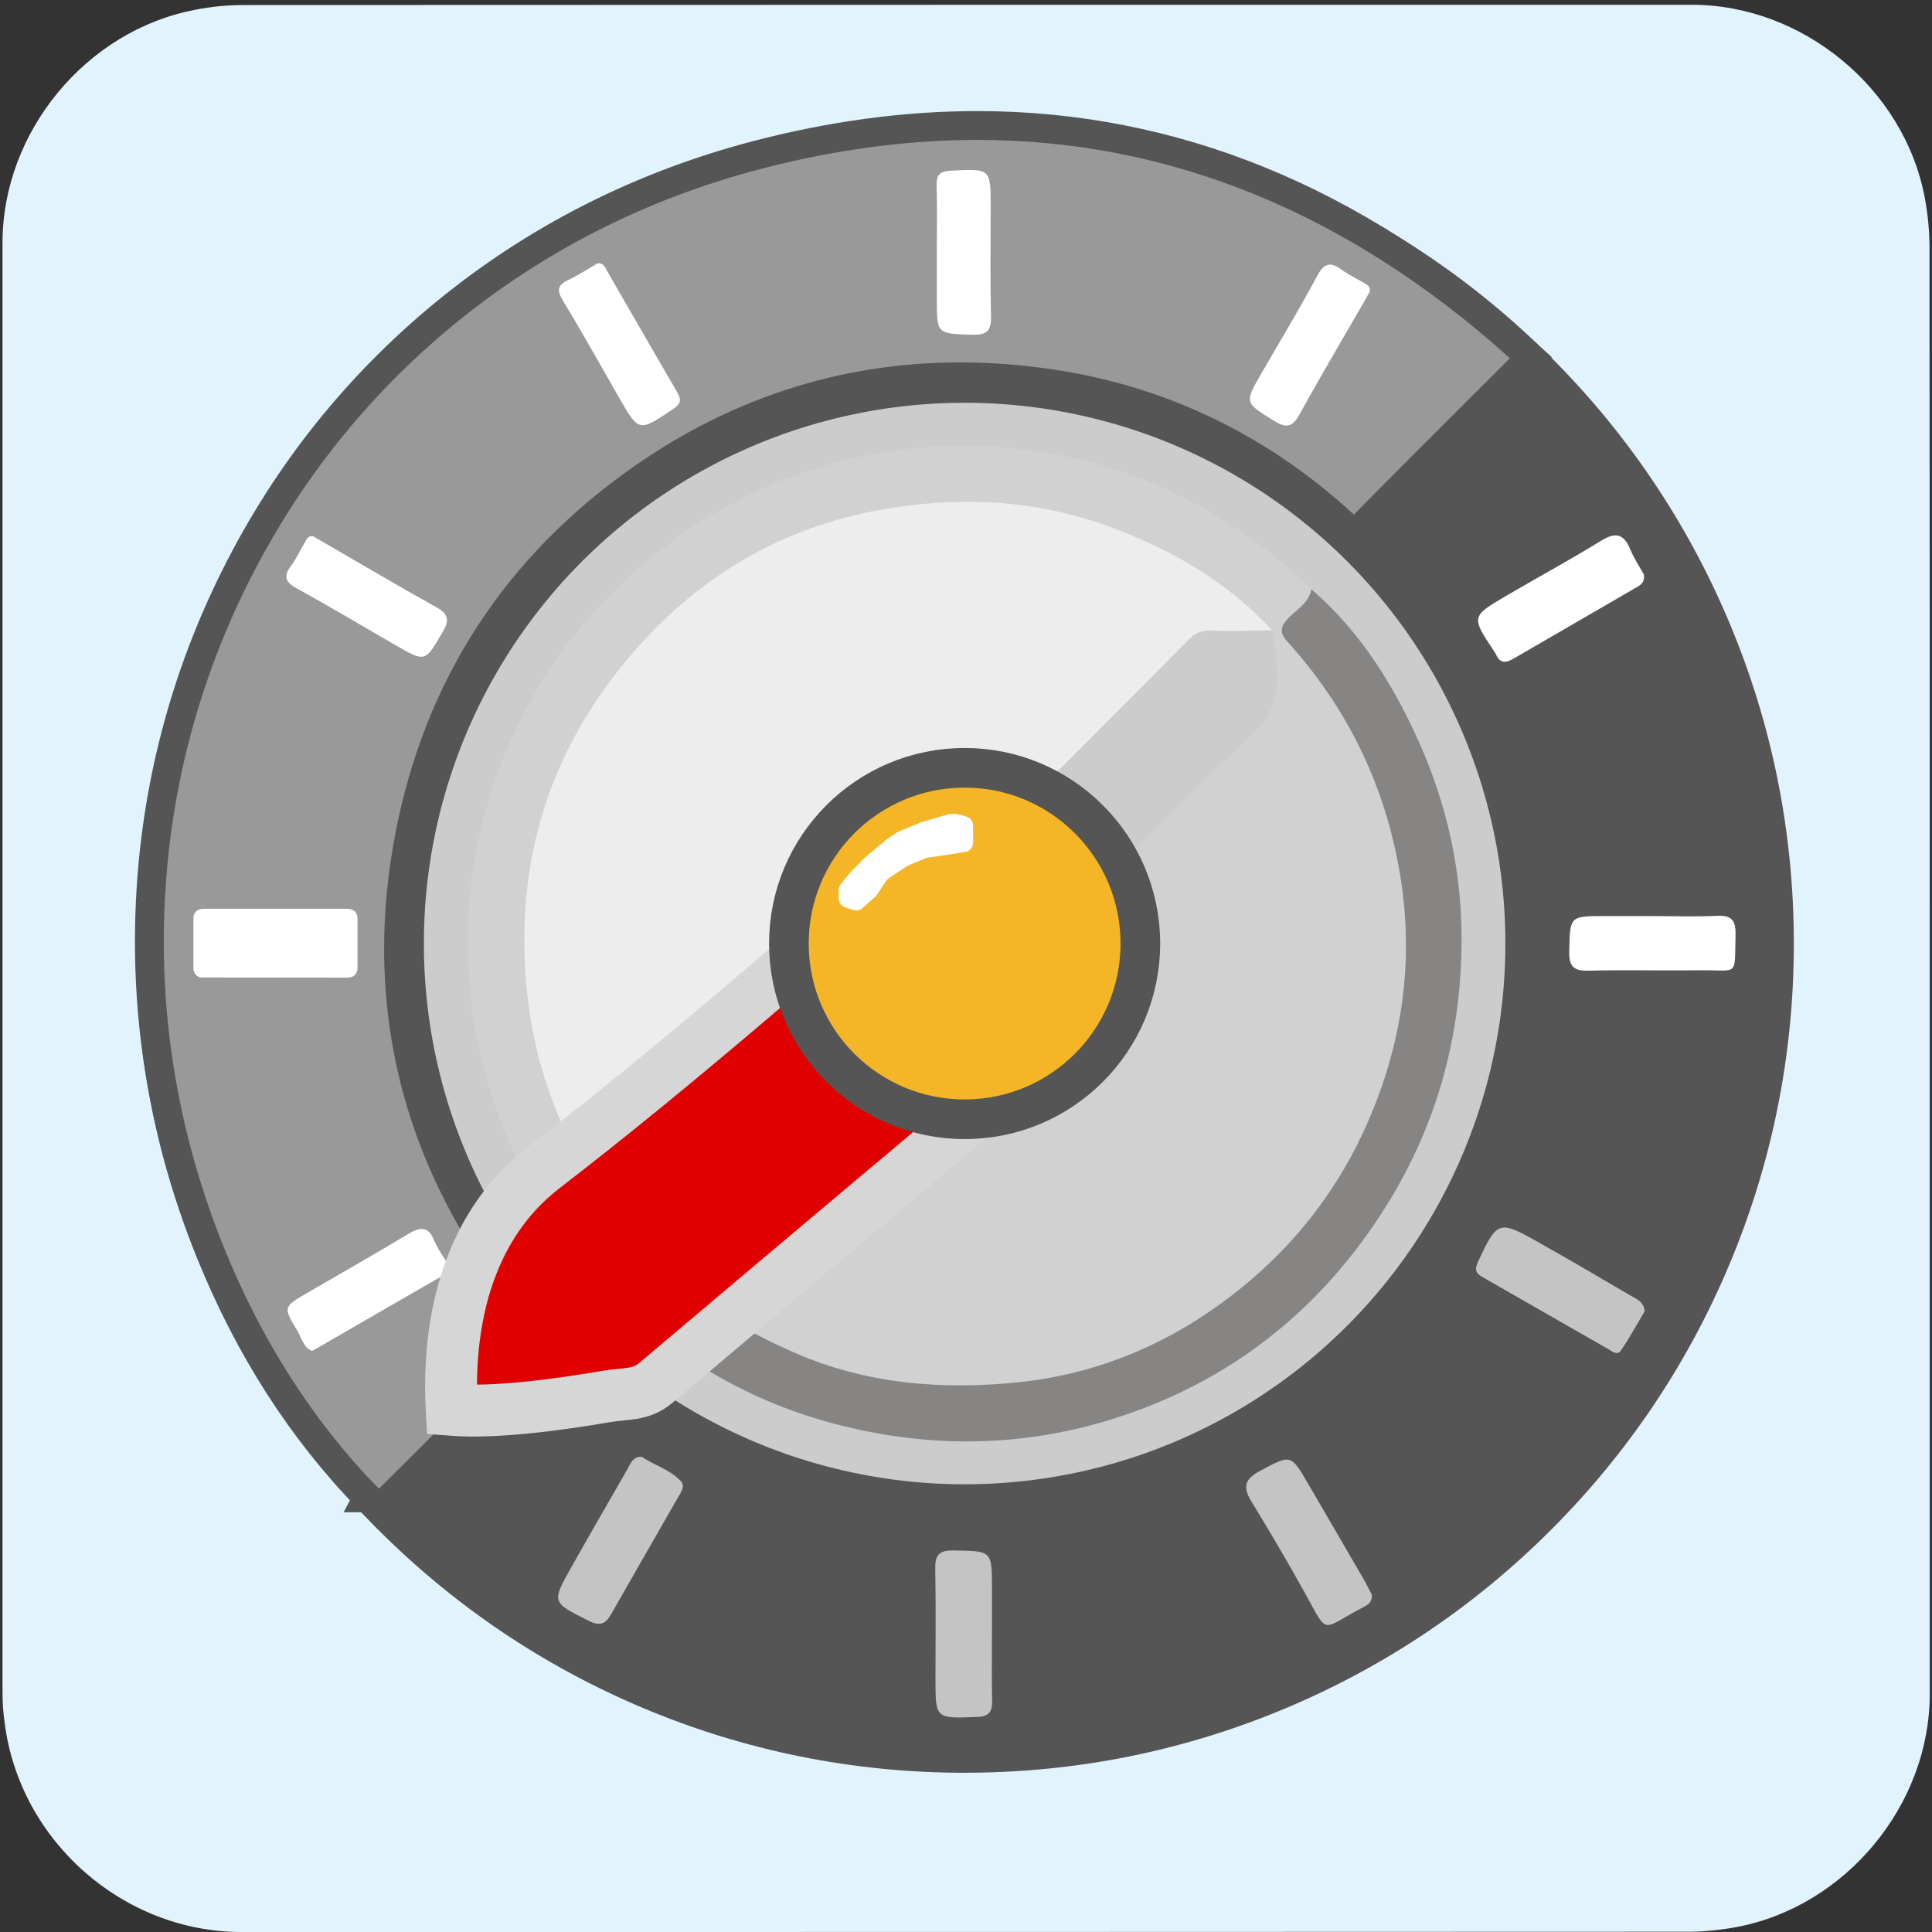 <svg xmlns="http://www.w3.org/2000/svg" viewBox="0 0 769 769" overflow="hidden" preserveAspectRatio="xMidYMid meet" id="eaf-b527-0"><rect x="0" y="0" width="769" height="769" fill="#333333" stroke="none"/><defs><clipPath id="eaf-b527-1"><rect x="0" y="0" width="769" height="769"></rect></clipPath><style>#eaf-b527-0 * {animation: 10500ms linear infinite normal both running;offset-rotate:0deg}@keyframes eaf-b527-2{0%,100%{transform:none;offset-path:path("m394.089 538.906l0 0l-602.497 -23.35")}}@keyframes eaf-b527-3{0%{offset-distance:0%}79.36%{offset-distance:0%;animation-timing-function:ease-in-out}87.3%,100%{offset-distance:100%}}@keyframes eaf-b527-4{0%{transform:rotate(90deg)}79.36%{transform:rotate(90deg);animation-timing-function:ease-in-out}87.3%,100%{transform:rotate(121deg)}}@keyframes eaf-b527-5{0%,100%{transform:matrix(1.291,0,0,2.014,-811.503,-580.988)}}@keyframes eaf-b527-6{0%,100%{transform:none;offset-path:path("m394.089 538.906l0 0l-602.497 51.757")}}@keyframes eaf-b527-7{0%{offset-distance:0%}82.22%{offset-distance:0%;animation-timing-function:ease-in-out}89.52%,100%{offset-distance:100%}}@keyframes eaf-b527-8{0%{transform:rotate(90deg)}82.22%{transform:rotate(90deg);animation-timing-function:ease-in-out}89.52%,100%{transform:rotate(73deg)}}@keyframes eaf-b527-9{0%,100%{transform:none;offset-path:path("m394.089 538.906l0 0l-602.497 -60.878")}}@keyframes eaf-b527-10{0%{offset-distance:0%}85.39%{offset-distance:0%;animation-timing-function:ease-in-out}92.7%,100%{offset-distance:100%}}@keyframes eaf-b527-11{0%{transform:rotate(90deg)}85.39%{transform:rotate(90deg);animation-timing-function:ease-in-out}92.7%,100%{transform:rotate(92deg)}}@keyframes eaf-b527-12{0%,100%{transform:none;offset-path:path("m394.089 538.906l0 0l-586.406 -56.623l-6.186 -3.093")}}@keyframes eaf-b527-13{0%{offset-distance:0%}86.04%{offset-distance:0%;animation-timing-function:ease-in-out}95.23%{offset-distance:98.84%}95.24%,100%{offset-distance:100%}}@keyframes eaf-b527-14{0%{transform:rotate(90deg)}86.04%{transform:rotate(90deg);animation-timing-function:ease-in-out}95.24%,100%{transform:rotate(92deg)}}@keyframes eaf-b527-15{0%{opacity:0.34}88.57%{opacity:0.34;animation-timing-function:ease-in-out}95.23%,100%{opacity:0}}@keyframes eaf-b527-16{0%,100%{transform:none;offset-path:path("m394.089 538.906l0 0l575.763 -121.252")}}@keyframes eaf-b527-17{0%,100%{transform:none;offset-path:path("m394.089 538.906l0 0l578.514 -21.8")}}@keyframes eaf-b527-18{0%{transform:rotate(90deg)}82.22%{transform:rotate(90deg);animation-timing-function:ease-in-out}89.52%,100%{transform:rotate(89deg)}}@keyframes eaf-b527-19{0%,100%{transform:none;offset-path:path("m394.089 538.906l0 0l624.356 -52.645")}}@keyframes eaf-b527-20{0%{transform:rotate(90deg)}85.39%{transform:rotate(90deg);animation-timing-function:ease-in-out}92.7%,100%{transform:rotate(148deg)}}@keyframes eaf-b527-21{0%,100%{transform:matrix(-1.291,0,0,2.014,811.503,-580.988)}}@keyframes eaf-b527-22{0%,100%{transform:none;offset-path:path("m394.089 538.906l0 0l575.763 -194.411")}}@keyframes eaf-b527-23{0%{offset-distance:0%}86.03%{offset-distance:0%;animation-timing-function:ease-in-out}95.23%,100%{offset-distance:100%}}@keyframes eaf-b527-24{0%{transform:rotate(90deg)}86.03%{transform:rotate(90deg);animation-timing-function:ease-in-out}95.23%{transform:rotate(121deg)}95.24%,100%{transform:rotate(170deg)}}@keyframes eaf-b527-25{0%,100%{transform:matrix(1.232,0,0,1.941,-774.26,-559.967)}}@keyframes eaf-b527-26{0%{fill:#fff}55.88%{fill:#fff;animation-timing-function:ease-in-out}56.19%{fill:#ff002a;animation-timing-function:ease-in-out}93.02%{fill:#ff002b;animation-timing-function:ease-in-out}93.65%,100%{fill:#fff}}@keyframes eaf-b527-27{0%,100%{filter:none}}@keyframes eaf-b527-28{0%{filter:drop-shadow(0 0 0 #000)}55.88%{filter:drop-shadow(0 0 0 #000)}56.19%{filter:drop-shadow(10px 10px 10px #ff324a)}93.02%{filter:drop-shadow(10px 10px 10px #ff324a)}93.66%,100%{filter:drop-shadow(0 0 0 #000)}}@keyframes eaf-b527-29{0%{fill:#fff}66.35%{fill:#fff;animation-timing-function:ease-in-out}66.67%{fill:#ff002a;animation-timing-function:ease-in-out}91.75%{fill:#ff002b;animation-timing-function:ease-in-out}92.38%,100%{fill:#fff}}@keyframes eaf-b527-30{0%{filter:drop-shadow(0 0 0 #000)}66.35%{filter:drop-shadow(0 0 0 #000)}66.67%{filter:drop-shadow(10px 10px 10px #ff324a)}91.74%{filter:drop-shadow(10px 10px 10px #ff324a)}92.38%,100%{filter:drop-shadow(0 0 0 #000)}}@keyframes eaf-b527-31{0%{fill:#fff}32.7%{fill:#fff;animation-timing-function:ease-in-out}33.02%{fill:#2aff00}93.65%{fill:#2aff00;animation-timing-function:ease-in-out}94.29%,100%{fill:#fff}}@keyframes eaf-b527-32{0%{filter:drop-shadow(0 0 0 #000)}32.7%{filter:drop-shadow(0 0 0 #000)}33.02%{filter:drop-shadow(10px 10px 10px #0cff00)}93.65%{filter:drop-shadow(10px 10px 10px #0cff00)}94.29%,100%{filter:drop-shadow(0 0 0 #000)}}@keyframes eaf-b527-33{0%{fill:#fff}28.57%{fill:#fff;animation-timing-function:ease-in-out}28.89%{fill:#2aff00}94.29%{fill:#2aff00;animation-timing-function:ease-in-out}94.92%,100%{fill:#fff}}@keyframes eaf-b527-34{0%{filter:drop-shadow(0 0 0 #000)}28.57%{filter:drop-shadow(0 0 0 #000)}28.89%{filter:drop-shadow(10px 10px 10px #0cff00)}94.29%{filter:drop-shadow(10px 10px 10px #0cff00)}94.92%,100%{filter:drop-shadow(0 0 0 #000)}}@keyframes eaf-b527-35{0%{fill:#fff}25.4%{fill:#fff;animation-timing-function:ease-in-out}25.71%{fill:#2aff00}95.24%{fill:#2aff00;animation-timing-function:ease-in-out}95.88%,100%{fill:#fff}}@keyframes eaf-b527-36{0%{filter:drop-shadow(0 0 0 #000)}25.4%{filter:drop-shadow(0 0 0 #000)}25.71%{filter:drop-shadow(10px 10px 10px #0cff00)}95.24%{filter:drop-shadow(10px 10px 10px #0cff00)}95.88%,100%{filter:drop-shadow(0 0 0 #000)}}@keyframes eaf-b527-37{0%{fill:#fff}21.9%{fill:#fff;animation-timing-function:ease-in-out}22.22%{fill:#2aff00}96.19%{fill:#2aff00;animation-timing-function:ease-in-out}96.83%,100%{fill:#fff}}@keyframes eaf-b527-38{0%{filter:drop-shadow(0 0 0 #000)}21.9%{filter:drop-shadow(0 0 0 #000)}22.22%{filter:drop-shadow(10px 10px 10px #0cff00)}96.19%{filter:drop-shadow(10px 10px 10px #0cff00)}96.83%,100%{filter:drop-shadow(0 0 0 #000)}}@keyframes eaf-b527-39{0%{fill:#fff}19.37%{fill:#fff;animation-timing-function:ease-in-out}19.69%{fill:#2aff00}96.82%{fill:#2aff00;animation-timing-function:ease-in-out}97.46%,100%{fill:#fff}}@keyframes eaf-b527-40{0%{filter:drop-shadow(0 0 0 #000)}19.37%{filter:drop-shadow(0 0 0 #000)}19.69%{filter:drop-shadow(10px 10px 10px #0cff00)}96.83%{filter:drop-shadow(10px 10px 10px #0cff00)}97.47%,100%{filter:drop-shadow(0 0 0 #000)}}@keyframes eaf-b527-41{0%{fill:#fff}14.29%{fill:#fff;animation-timing-function:ease-in-out}14.6%{fill:#2aff00}98.41%{fill:#2aff00;animation-timing-function:ease-in-out}99.05%,100%{fill:#fff}}@keyframes eaf-b527-42{0%{filter:drop-shadow(0 0 0 #000)}14.29%{filter:drop-shadow(0 0 0 #000)}14.6%{filter:drop-shadow(10px 10px 10px #0cff00)}98.41%{filter:drop-shadow(10px 10px 10px #0cff00)}99.05%,100%{filter:drop-shadow(0 0 0 #000)}}@keyframes eaf-b527-43{0%,100%{transform:translate(391.219px,377.721px)}}@keyframes eaf-b527-44{0%{transform:rotate(-175deg);animation-timing-function:ease-in-out}2.54%{transform:rotate(-169.808deg);animation-timing-function:ease-in-out}4.76%{transform:rotate(-172.278deg);animation-timing-function:ease-in-out}7.62%{transform:rotate(-166.197deg);animation-timing-function:ease-in-out}10.79%{transform:rotate(-168.448deg);animation-timing-function:ease-in-out}39.05%{transform:rotate(0);animation-timing-function:ease-in-out}40.31%{transform:rotate(-3deg);animation-timing-function:ease-in-out}41.59%{transform:rotate(1deg);animation-timing-function:ease-in-out}43.81%{transform:rotate(-3deg);animation-timing-function:ease-in-out}83.17%{transform:rotate(68deg);animation-timing-function:ease-in-out}84.44%{transform:rotate(66deg);animation-timing-function:ease-in-out}86.34%{transform:rotate(71deg);animation-timing-function:ease-in-out}87.62%{transform:rotate(67deg);animation-timing-function:ease-in-out}89.52%{transform:rotate(71deg);animation-timing-function:ease-in-out}100%{transform:rotate(-175deg)}}@keyframes eaf-b527-45{0%,100%{transform:matrix(1.148,0,0,1.148,-330.783,-332.505)}}</style></defs><g clip-path="url('#eaf-b527-1')" style="isolation: isolate;"><g><path fill="#e1f3fd" d="m768.1 385.5c0 96.2 0 192.5 0 288.8c0 44.1 -33.3 84.4 -76.7 92.7c-6.4 1.2 -13.1 1.9 -19.6 1.9c-191.9 0.1 -383.8 0.1 -575.7 0.1c-47 0 -88.1 -36.1 -94.2 -82.9c-0.6 -4.1 -0.9 -8.3 -0.9 -12.5c0 -192.4 0 -384.7 0 -577c0 -44.1 33.3 -84.5 76.7 -92.7c6.4 -1.3 13 -1.9 19.6 -1.9c192 -0.1 384.1 -0.1 576.1 -0.1c44.1 0 84.5 33.3 92.7 76.7c1.2 6.4 1.9 13.1 1.9 19.6c0.1 95.8 0.1 191.6 0.1 287.3z"></path><path fill="#eee" stroke="#555" stroke-width="32" stroke-miterlimit="10" paint-order="stroke" d="m572 326.7l-2.1 0.5l-2.1 0.3c-22.9 2.6 -43.4 -14.1 -45.1 -37.1l-0.1 -2.2l0 -2.2c0.7 -23 20.6 -40.7 43.6 -38.9l2.1 0.2l2.2 0.3l0 0l0 0l0.1 0l0.1 -2.3l0.2 -2.3c2.5 -19.1 16.2 -34.4 34.9 -39l2.3 -0.5l2.3 -0.4c18.9 -2.6 37.6 6.8 46.7 23.6l1.1 2.1l1 2.1l0 -0.1l0 0c0 0 1.3 -1.4 1.3 -1.4l1.4 -1.4c12.1 -11.1 30.2 -11.4 42.5 -0.6l1.4 1.3l1.3 1.4c10.7 12.1 10.5 30.8 -0.7 42.5l-1.4 1.4l-1.4 1.3l0 0l0 0c0 0 2.2 0.6 2.2 0.6l2.1 0.8c22.2 9.1 32.4 34.5 22.9 56.5l-1 2.1l-1.1 2c-11.9 20.8 -38.5 27.7 -59 15.3l-1.9 -1.2l-1.8 -1.3l0 0l0 0.1l-1.3 2.1c-27.3 38.7 -86.4 23.9 -92.2 -23.1l-0.2 -2.5" transform="matrix(0 1.291 -2.014 0 975.077 -272.597)" opacity="0.34" style="animation-name: eaf-b527-2, eaf-b527-3, eaf-b527-4, eaf-b527-5; animation-composition: replace, add, add, add;"></path><path fill="#eee" stroke="#555" stroke-width="32" stroke-miterlimit="10" paint-order="stroke" d="m572 326.7l-2.1 0.5l-2.1 0.3c-22.9 2.6 -43.4 -14.1 -45.1 -37.1l-0.1 -2.2l0 -2.2c0.7 -23 20.6 -40.7 43.6 -38.9l2.1 0.2l2.2 0.3l0 0l0 0l0.1 0l0.1 -2.3l0.2 -2.3c2.5 -19.1 16.2 -34.4 34.9 -39l2.3 -0.5l2.3 -0.4c18.9 -2.6 37.6 6.8 46.7 23.6l1.1 2.1l1 2.1l0 -0.1l0 0c0 0 1.3 -1.4 1.3 -1.4l1.4 -1.4c12.1 -11.1 30.2 -11.4 42.5 -0.6l1.4 1.3l1.3 1.4c10.7 12.1 10.5 30.8 -0.7 42.5l-1.4 1.4l-1.4 1.3l0 0l0 0c0 0 2.2 0.6 2.2 0.6l2.1 0.8c22.2 9.1 32.4 34.5 22.9 56.5l-1 2.1l-1.1 2c-11.9 20.8 -38.5 27.7 -59 15.3l-1.9 -1.2l-1.8 -1.3l0 0l0 0.1l-1.3 2.1c-27.3 38.7 -86.4 23.9 -92.2 -23.1l-0.2 -2.5" transform="matrix(0 1.291 -2.014 0 975.077 -272.597)" opacity="0.34" style="animation-name: eaf-b527-6, eaf-b527-7, eaf-b527-8, eaf-b527-5; animation-composition: replace, add, add, add;"></path><path fill="#eee" stroke="#555" stroke-width="32" stroke-miterlimit="10" paint-order="stroke" d="m572 326.7l-2.1 0.5l-2.1 0.3c-22.9 2.6 -43.4 -14.1 -45.1 -37.1l-0.1 -2.2l0 -2.2c0.7 -23 20.6 -40.7 43.6 -38.9l2.1 0.2l2.2 0.3l0 0l0 0l0.1 0l0.1 -2.3l0.2 -2.3c2.5 -19.1 16.2 -34.4 34.9 -39l2.3 -0.5l2.3 -0.4c18.9 -2.6 37.6 6.8 46.7 23.6l1.1 2.1l1 2.1l0 -0.1l0 0c0 0 1.3 -1.4 1.3 -1.4l1.4 -1.4c12.1 -11.1 30.2 -11.4 42.5 -0.6l1.4 1.3l1.3 1.4c10.7 12.1 10.5 30.8 -0.7 42.5l-1.4 1.4l-1.4 1.3l0 0l0 0c0 0 2.2 0.6 2.2 0.6l2.1 0.8c22.2 9.1 32.4 34.5 22.9 56.5l-1 2.1l-1.1 2c-11.9 20.8 -38.5 27.7 -59 15.3l-1.9 -1.2l-1.8 -1.3l0 0l0 0.1l-1.3 2.1c-27.3 38.7 -86.4 23.9 -92.2 -23.1l-0.2 -2.5" transform="matrix(0 1.291 -2.014 0 975.077 -272.597)" opacity="0.34" style="animation-name: eaf-b527-9, eaf-b527-10, eaf-b527-11, eaf-b527-5; animation-composition: replace, add, add, add;"></path><path fill="#eee" stroke="#555" stroke-width="32" stroke-miterlimit="10" paint-order="stroke" d="m572 326.7l-2.1 0.5l-2.1 0.3c-22.9 2.6 -43.4 -14.1 -45.1 -37.1l-0.1 -2.2l0 -2.2c0.7 -23 20.6 -40.7 43.6 -38.9l2.1 0.2l2.2 0.3l0 0l0 0l0.1 0l0.1 -2.3l0.2 -2.3c2.5 -19.1 16.2 -34.4 34.9 -39l2.3 -0.5l2.3 -0.4c18.9 -2.6 37.6 6.8 46.7 23.6l1.1 2.1l1 2.1l0 -0.1l0 0c0 0 1.3 -1.4 1.3 -1.4l1.4 -1.4c12.1 -11.1 30.2 -11.4 42.5 -0.6l1.4 1.3l1.3 1.4c10.7 12.1 10.5 30.8 -0.7 42.5l-1.4 1.4l-1.4 1.3l0 0l0 0c0 0 2.2 0.6 2.2 0.6l2.1 0.8c22.2 9.1 32.4 34.5 22.9 56.5l-1 2.1l-1.1 2c-11.9 20.8 -38.5 27.7 -59 15.3l-1.9 -1.2l-1.8 -1.3l0 0l0 0.1l-1.3 2.1c-27.3 38.7 -86.4 23.9 -92.2 -23.1l-0.2 -2.5" transform="matrix(0 1.291 -2.014 0 975.077 -272.597)" opacity="0.34" style="animation-name: eaf-b527-12, eaf-b527-13, eaf-b527-14, eaf-b527-5, eaf-b527-15; animation-composition: replace, add, add, add, replace;"></path><path fill="#eee" stroke="#555" stroke-width="32" stroke-miterlimit="10" paint-order="stroke" d="m572 326.7l-2.1 0.5l-2.1 0.3c-22.9 2.6 -43.4 -14.1 -45.1 -37.1l-0.1 -2.2l0 -2.2c0.7 -23 20.6 -40.7 43.6 -38.9l2.1 0.2l2.2 0.3l0 0l0 0l0.1 0l0.1 -2.3l0.2 -2.3c2.5 -19.1 16.2 -34.4 34.9 -39l2.3 -0.5l2.3 -0.4c18.9 -2.6 37.6 6.8 46.7 23.6l1.1 2.1l1 2.1l0 -0.1l0 0c0 0 1.3 -1.4 1.3 -1.4l1.4 -1.4c12.1 -11.1 30.2 -11.4 42.5 -0.6l1.4 1.3l1.3 1.4c10.7 12.1 10.5 30.8 -0.7 42.5l-1.4 1.4l-1.4 1.3l0 0l0 0c0 0 2.2 0.6 2.2 0.6l2.1 0.8c22.2 9.1 32.4 34.5 22.9 56.5l-1 2.1l-1.1 2c-11.9 20.8 -38.5 27.7 -59 15.3l-1.9 -1.2l-1.8 -1.3l0 0l0 0.1l-1.3 2.1c-27.3 38.7 -86.4 23.9 -92.2 -23.1l-0.2 -2.5" transform="matrix(0 1.291 -2.014 0 975.077 -272.597)" opacity="0.34" style="animation-name: eaf-b527-16, eaf-b527-3, eaf-b527-4, eaf-b527-5; animation-composition: replace, add, add, add;"></path><path fill="#eee" stroke="#555" stroke-width="32" stroke-miterlimit="10" paint-order="stroke" d="m572 326.7l-2.1 0.5l-2.1 0.3c-22.9 2.6 -43.4 -14.1 -45.1 -37.1l-0.1 -2.2l0 -2.2c0.7 -23 20.6 -40.7 43.6 -38.9l2.1 0.2l2.2 0.3l0 0l0 0l0.1 0l0.1 -2.3l0.2 -2.3c2.5 -19.1 16.2 -34.4 34.9 -39l2.3 -0.5l2.3 -0.4c18.9 -2.6 37.6 6.8 46.7 23.6l1.1 2.1l1 2.1l0 -0.1l0 0c0 0 1.3 -1.4 1.3 -1.4l1.4 -1.4c12.1 -11.1 30.2 -11.4 42.5 -0.6l1.4 1.3l1.3 1.4c10.7 12.1 10.5 30.8 -0.7 42.5l-1.4 1.4l-1.4 1.3l0 0l0 0c0 0 2.2 0.6 2.2 0.6l2.1 0.8c22.2 9.1 32.4 34.5 22.9 56.5l-1 2.1l-1.1 2c-11.9 20.8 -38.5 27.7 -59 15.3l-1.9 -1.2l-1.8 -1.3l0 0l0 0.1l-1.3 2.1c-27.3 38.7 -86.4 23.9 -92.2 -23.1l-0.2 -2.5" transform="matrix(0 1.291 -2.014 0 975.077 -272.597)" opacity="0.34" style="animation-name: eaf-b527-17, eaf-b527-7, eaf-b527-18, eaf-b527-5; animation-composition: replace, add, add, add;"></path><path fill="#eee" stroke="#555" stroke-width="32" stroke-miterlimit="10" paint-order="stroke" d="m572 326.7l-2.1 0.5l-2.1 0.3c-22.9 2.6 -43.4 -14.1 -45.1 -37.1l-0.1 -2.2l0 -2.2c0.7 -23 20.6 -40.7 43.6 -38.9l2.1 0.2l2.2 0.3l0 0l0 0l0.1 0l0.1 -2.3l0.2 -2.3c2.5 -19.1 16.2 -34.4 34.9 -39l2.3 -0.5l2.3 -0.4c18.9 -2.6 37.6 6.8 46.7 23.6l1.1 2.1l1 2.1l0 -0.1l0 0c0 0 1.3 -1.4 1.3 -1.4l1.4 -1.4c12.1 -11.1 30.2 -11.4 42.5 -0.6l1.4 1.3l1.3 1.4c10.7 12.1 10.5 30.8 -0.7 42.5l-1.4 1.4l-1.4 1.3l0 0l0 0c0 0 2.2 0.6 2.2 0.6l2.1 0.8c22.2 9.1 32.4 34.5 22.9 56.5l-1 2.1l-1.1 2c-11.9 20.8 -38.5 27.7 -59 15.3l-1.9 -1.2l-1.8 -1.3l0 0l0 0.1l-1.3 2.1c-27.3 38.7 -86.4 23.9 -92.2 -23.1l-0.2 -2.5" transform="matrix(0 -1.291 -2.014 0 975.077 1350.409)" opacity="0.34" style="animation-name: eaf-b527-19, eaf-b527-10, eaf-b527-20, eaf-b527-21; animation-composition: replace, add, add, add;"></path><path fill="#eee" stroke="#555" stroke-width="32" stroke-miterlimit="10" paint-order="stroke" d="m572 326.7l-2.1 0.5l-2.1 0.3c-22.9 2.6 -43.4 -14.1 -45.1 -37.1l-0.1 -2.2l0 -2.2c0.7 -23 20.6 -40.7 43.6 -38.9l2.1 0.2l2.2 0.3l0 0l0 0l0.1 0l0.1 -2.3l0.2 -2.3c2.5 -19.1 16.2 -34.4 34.9 -39l2.3 -0.5l2.3 -0.4c18.9 -2.6 37.6 6.8 46.7 23.6l1.1 2.1l1 2.1l0 -0.1l0 0c0 0 1.3 -1.4 1.3 -1.4l1.4 -1.4c12.1 -11.1 30.2 -11.4 42.5 -0.6l1.4 1.3l1.3 1.4c10.7 12.1 10.5 30.8 -0.7 42.5l-1.4 1.4l-1.4 1.3l0 0l0 0c0 0 2.2 0.6 2.2 0.6l2.1 0.8c22.2 9.1 32.4 34.5 22.9 56.5l-1 2.1l-1.1 2c-11.9 20.8 -38.5 27.7 -59 15.3l-1.9 -1.2l-1.8 -1.3l0 0l0 0.1l-1.3 2.1c-27.3 38.7 -86.4 23.9 -92.2 -23.1l-0.2 -2.5" transform="matrix(0 1.232 -1.941 0 954.057 -235.354)" opacity="0.34" style="animation-name: eaf-b527-22, eaf-b527-23, eaf-b527-24, eaf-b527-25, eaf-b527-15; animation-composition: replace, add, add, add, replace;"></path><g style="filter: drop-shadow(rgba(0, 0, 0, 0.718) 10px 6px 21px);"><path fill="#555" d="m287.69 576.13c-38.77 0 -76.43 -7.62 -111.93 -22.63c-34.25 -14.48 -64.98 -35.2 -91.35 -61.57c-26.37 -26.37 -47.08 -57.1 -61.57 -91.35c-15.02 -35.51 -22.64 -73.17 -22.64 -111.94c0 -38.77 7.61 -76.43 22.63 -111.93c14.48 -34.25 35.2 -64.98 61.57 -91.35c26.37 -26.37 57.1 -47.08 91.35 -61.57c35.51 -15.02 73.17 -22.63 111.94 -22.63c38.77 0 76.43 7.61 111.93 22.63c34.25 14.48 64.98 35.2 91.35 61.57c26.37 26.37 47.08 57.1 61.57 91.35c15.02 35.51 22.63 73.17 22.63 111.93c0 38.76 -7.62 76.43 -22.63 111.93c-14.49 34.25 -35.2 64.98 -61.57 91.35c-26.37 26.37 -57.1 47.08 -91.35 61.57c-35.51 15.02 -73.17 22.63 -111.93 22.63l0 0.01z" transform="matrix(1.148 0 0 1.148 53.713 44.226)"></path></g><g style="filter: drop-shadow(rgba(0, 0, 0, 0.718) 10px 6px 21px);"><ellipse fill="#ccc" rx="187.49" ry="187.49" transform="matrix(1.148 0 0 1.148 383.954 375.557)"></ellipse></g><g style="filter: drop-shadow(rgba(0, 0, 0, 0.718) 10px 6px 8px);"><g transform="matrix(1.148 0 0 1.148 53.713 44.226)"><g style="filter: drop-shadow(rgb(0, 0, 0) 0px 0px 0px); animation-name: eaf-b527-27, eaf-b527-28; animation-composition: replace, add;"><path fill="#fff" d="m523.14 160.6c-1.41 -2.56 -3.38 -5.47 -4.69 -8.65c-2.25 -5.45 -5.08 -6.1 -10.14 -2.97c-10.77 6.65 -21.94 12.66 -32.86 19.07c-12.21 7.17 -12.17 7.24 -4.24 19.18c0.27 0.41 0.55 0.83 0.76 1.28c1.43 3.14 3.49 2.8 6.03 1.32c13.95 -8.13 27.95 -16.17 41.9 -24.3c1.63 -0.95 3.76 -1.74 3.25 -4.93l-0.01 0z" style="animation-name: eaf-b527-26;"></path></g><path fill="#c4c4c4" d="m523.46 416.11c-0.39 -3.5 -3.04 -4.33 -5.04 -5.51c-10.69 -6.3 -21.42 -12.56 -32.24 -18.65c-13.34 -7.5 -13.9 -7.17 -20.5 6.96c-1.25 2.67 -0.9 3.96 1.53 5.35c14.46 8.23 28.86 16.56 43.31 24.8c1.41 0.8 3.38 2.57 4.64 0.74c3.08 -4.46 5.65 -9.27 8.29 -13.7l0.01 0.01z"></path><path fill="#c4c4c4" d="m175.72 466.56c-3.22 -0.04 -3.85 2.38 -4.93 4.24c-6.56 11.41 -13.15 22.8 -19.6 34.27c-6.78 12.06 -6.63 11.92 6.1 18.36c3.81 1.93 5.82 1.23 7.77 -2.21c7.72 -13.6 15.56 -27.14 23.32 -40.72c0.96 -1.69 2.5 -3.75 0.89 -5.48c-3.79 -4.07 -9.31 -5.52 -13.55 -8.46l0 0z"></path><path fill="#c4c4c4" d="m428.86 514.41c-0.85 -1.61 -1.81 -3.62 -2.93 -5.55c-6.35 -10.95 -12.73 -21.89 -19.1 -32.83c-6.13 -10.53 -6.01 -10.29 -16.77 -4.55c-5.15 2.74 -6.09 5.49 -3.03 10.48c6.48 10.58 12.79 21.29 18.79 32.15c8.19 14.82 5.18 12.34 20.11 4.6c1.51 -0.78 3.12 -1.69 2.93 -4.3z"></path><path fill="#c4c4c4" d="m297.15 527.94c0 -5.21 0 -10.42 0 -15.63c0 -13.31 0 -13.06 -13.48 -13.26c-5.14 -0.08 -6.28 1.84 -6.19 6.49c0.24 12.65 0.08 25.31 0.08 37.97c0 13.97 0 13.78 14.23 13.28c4.33 -0.15 5.53 -1.74 5.42 -5.77c-0.21 -7.69 -0.06 -15.38 -0.06 -23.08z"></path><g style="filter: drop-shadow(rgb(0, 0, 0) 0px 0px 0px); animation-name: eaf-b527-27, eaf-b527-30; animation-composition: replace, add;"><path fill="#fff" d="m526.23 279.09c-5.48 0 -10.96 0 -16.44 0c-12.45 0 -12.2 0 -12.49 12.08c-0.13 5.17 1.28 7 6.62 6.86c12.94 -0.33 25.9 0.02 38.85 -0.14c13.36 -0.17 11.83 2.57 12.18 -12.42c0.11 -4.79 -1.31 -6.7 -6.31 -6.46c-7.46 0.35 -14.94 0.09 -22.41 0.09l0 -0.01z" style="animation-name: eaf-b527-29;"></path></g></g></g><path fill="#999" stroke="#555" stroke-width="10" d="m80.64 480.8c-22.87 -23.53 -41.19 -52.12 -54.45 -84.98c-15.78 -39.12 -22.81 -79.92 -20.88 -121.28c1.85 -39.82 11.85 -78.06 29.72 -113.67c17.66 -35.19 41.94 -65.65 72.16 -90.54c31.46 -25.91 67.81 -44.41 108.02 -54.98c26.15 -6.88 52.01 -10.36 76.87 -10.36c67.9 0 131.01 25.78 187.59 76.62l4.31 3.88l-4.1 4.1c-4.67 4.67 -9.35 9.34 -14.03 14.01c-12.9 12.87 -26.24 26.18 -39.32 39.46l-3.72 3.78l-3.91 -3.59c-28.98 -26.57 -62.94 -42.95 -100.94 -48.68c-10.75 -1.62 -21.47 -2.44 -31.88 -2.44c-41.22 0 -79.55 12.72 -113.91 37.81c-42.83 31.27 -69.03 73.86 -77.88 126.58c-8.14 48.53 0.91 94.07 26.91 135.36c6.75 10.73 13.61 19.93 20.96 28.14l3.49 3.89l-3.71 3.68c-12.83 12.72 -26.05 25.91 -37.71 37.54l-19.7 19.64l-3.88 -3.99l-0.01 0.02z" transform="matrix(1.148 0 0 1.148 53.713 44.226)"></path><g style="filter: drop-shadow(rgba(0, 0, 0, 0.718) 10px 6px 8px);"><g transform="matrix(1.148 0 0 1.148 53.713 44.226)"><g style="filter: drop-shadow(rgb(0, 0, 0) 0px 0px 0px); animation-name: eaf-b527-27, eaf-b527-32; animation-composition: replace, add;"><path fill="#fff" d="m428.19 62.45c0.15 -1.7 -0.99 -2.26 -2.06 -2.88c-2.58 -1.49 -5.3 -2.8 -7.7 -4.54c-3.75 -2.73 -6 -2.59 -8.45 1.98c-6.1 11.38 -12.77 22.45 -19.24 33.63c-6.17 10.65 -6.04 10.39 4.2 16.74c4.45 2.76 6.45 2.11 8.92 -2.37c7.3 -13.27 15.05 -26.3 22.61 -39.43c0.62 -1.07 1.19 -2.17 1.71 -3.12l0.01 -0.01z" style="animation-name: eaf-b527-31;"></path></g><g style="filter: drop-shadow(rgb(0, 0, 0) 0px 0px 0px); animation-name: eaf-b527-27, eaf-b527-34; animation-composition: replace, add;"><path fill="#fff" d="m278.02 49.16c0 5.22 0 10.45 0 15.67c0 12.63 0.01 12.31 12.35 12.7c5.54 0.18 6.57 -1.8 6.44 -6.79c-0.33 -12.43 -0.11 -24.87 -0.11 -37.31c0 -13.67 0 -13.48 -13.85 -12.77c-4.07 0.21 -4.99 1.67 -4.89 5.36c0.22 7.71 0.07 15.42 0.06 23.13l0 0.01z" style="animation-name: eaf-b527-33;"></path></g><g style="filter: drop-shadow(rgb(0, 0, 0) 0px 0px 0px); animation-name: eaf-b527-27, eaf-b527-36; animation-composition: replace, add;"><path fill="#fff" d="m160.44 52.75c-3.23 1.87 -6.55 4.09 -10.13 5.76c-3.87 1.82 -4.1 3.64 -1.88 7.29c6.72 11.03 12.98 22.34 19.42 33.53c6.93 12.04 6.86 11.93 18.62 4.05c2.68 -1.79 3.18 -3.12 1.55 -5.91c-8.16 -13.93 -16.16 -27.95 -24.26 -41.93c-0.7 -1.21 -1.1 -2.88 -3.33 -2.81l0.01 0.02z" style="animation-name: eaf-b527-35;"></path></g><g style="filter: drop-shadow(rgb(0, 0, 0) 0px 0px 0px); animation-name: eaf-b527-27, eaf-b527-38; animation-composition: replace, add;"><path fill="#fff" d="m61.75 147.36c-1.93 -0.21 -2.36 1.39 -3.08 2.61c-1.51 2.56 -2.77 5.31 -4.55 7.68c-2.79 3.73 -1.94 5.69 2.09 7.9c11.53 6.31 22.79 13.09 34.18 19.65c10.38 5.98 10.2 5.84 16.34 -4.66c2.48 -4.23 1.84 -6.28 -2.41 -8.64c-13.23 -7.33 -26.24 -15.07 -39.33 -22.64c-1.07 -0.62 -2.15 -1.24 -3.26 -1.89l0.02 -0.01z" style="animation-name: eaf-b527-37;"></path></g><g style="filter: drop-shadow(rgb(0, 0, 0) 0px 0px 0px); animation-name: eaf-b527-27, eaf-b527-40; animation-composition: replace, add;"><path fill="#fff" d="m20.28 297.71c0.44 1.53 1.23 2.68 3.02 2.68c16.78 0.01 33.56 0.01 50.35 0.05c2.09 0 3.18 -1 3.51 -2.99l0 -17.89c-0.42 -3.07 -2.69 -3.01 -4.99 -3c-15.55 0.02 -31.1 0 -46.65 0c-2.23 0 -4.59 -0.27 -5.24 2.74c0 6.14 0 12.27 0 18.41z" style="animation-name: eaf-b527-39;"></path></g><g style="filter: drop-shadow(rgb(0, 0, 0) 0px 0px 0px); animation-name: eaf-b527-27, eaf-b527-42; animation-composition: replace, add;"><path fill="#fff" d="m61.39 429.88c0.78 -0.43 1.44 -0.77 2.09 -1.15c14.19 -8.2 28.36 -16.44 42.58 -24.58c2.82 -1.62 3.16 -3.43 1.44 -6.04c-1.36 -2.07 -2.78 -4.17 -3.7 -6.45c-2.1 -5.18 -4.96 -4.83 -9.18 -2.28c-11.47 6.95 -23.15 13.54 -34.74 20.28c-8.48 4.93 -8.58 4.98 -3.53 13.28c1.47 2.43 2.01 5.68 5.05 6.94l-0.01 0z" style="animation-name: eaf-b527-41;"></path></g></g></g><path fill="#d1d1d1" d="m165.42 409.73c-66.49 -66.78 -66.95 -175.59 0.28 -243.02c66.37 -66.57 173.84 -68.24 242.19 -0.9c-0.88 4.91 -5.31 7.03 -8.25 10.27c-2.47 2.71 -2.83 4.78 -0.23 7.66c20.81 23.04 33.93 49.63 39.14 80.49c5.1 30.18 0.91 58.86 -11.17 86.48c-10.01 22.88 -24.93 42.2 -44.59 57.95c-22.35 17.9 -47.77 29.01 -75.88 32.02c-26.58 2.84 -53.23 0.78 -78.3 -10.21c-18.1 -7.94 -34.86 -17.93 -48.21 -32.89c0.11 -3.46 2.98 -5.03 5.01 -7.08c38.28 -38.35 76.59 -76.66 114.93 -114.94c1.91 -1.91 4.13 -3.51 6.21 -5.25c2.53 2.38 5.48 4.46 7.5 7.21c4.36 5.92 7.54 4.44 12.06 -0.2c20 -20.49 39.76 -41.29 60.82 -60.66c12.19 -11.22 9.28 -23.59 7.41 -36.65c-15.87 -17.05 -35.32 -28.25 -57.1 -36.14c-25.72 -9.32 -52.06 -10.38 -78.45 -5.69c-34.03 6.05 -62.54 22.64 -85.44 48.81c-27.96 31.97 -40.66 68.82 -38.02 111.35c1.93 31.22 12.29 58.86 31.03 83.76c3.79 5.04 10.3 8.29 11.03 15.52c-3.28 4.75 -7.41 8.65 -11.98 12.12l0.01 -0.01z" transform="matrix(1.148 0 0 1.148 53.713 44.226)"></path><path fill="#878484" d="m165.42 409.73c4.57 -3.47 8.7 -7.37 11.98 -12.12c1 -0.01 2 -0.03 3.01 -0.04c13.34 14.95 30.11 24.95 48.21 32.89c25.07 10.99 51.72 13.05 78.3 10.21c28.11 -3.01 53.53 -14.12 75.88 -32.02c19.66 -15.74 34.58 -35.06 44.59 -57.95c12.08 -27.62 16.27 -56.3 11.17 -86.48c-5.21 -30.86 -18.33 -57.45 -39.14 -80.49c-2.6 -2.88 -2.24 -4.95 0.23 -7.66c2.94 -3.24 7.37 -5.36 8.25 -10.27c16.95 14.6 28.47 33.18 37.42 53.24c9.58 21.48 14.64 44.3 14.65 67.88c0 32.97 -8.26 63.85 -25.7 92c-22.79 36.78 -54.97 62.14 -96.14 74.81c-31.35 9.64 -63.4 9.89 -95.49 1.43c-28.59 -7.54 -53.16 -21.66 -74.37 -41.99c-1.06 -1.02 -1.9 -2.28 -2.84 -3.43l-0.01 -0.01z" transform="matrix(1.148 0 0 1.148 53.713 44.226)"></path><path fill="#ededed" d="m180.4 397.57c-1 0.01 -2 0.03 -3.01 0.04c-0.73 -7.23 -7.24 -10.48 -11.03 -15.52c-18.74 -24.89 -29.1 -52.53 -31.03 -83.76c-2.64 -42.53 10.06 -79.38 38.02 -111.35c22.9 -26.18 51.41 -42.76 85.44 -48.81c26.4 -4.7 52.74 -3.63 78.45 5.69c21.78 7.89 41.24 19.09 57.1 36.14c-6.95 0.08 -13.91 0.43 -20.85 0.13c-3.29 -0.14 -5.64 0.62 -7.93 2.93c-22.93 23.1 -45.9 46.16 -68.97 69.11c-2.73 2.71 -2.93 4.46 -0.07 7.22c3.54 3.42 7.62 6.42 10.02 10.91c-2.08 1.74 -4.3 3.34 -6.21 5.25c-38.34 38.28 -76.65 76.59 -114.93 114.94c-2.04 2.04 -4.91 3.62 -5.01 7.08l0.01 0z" transform="matrix(1.148 0 0 1.148 53.713 44.226)"></path><g style="filter: drop-shadow(rgba(0, 0, 0, 0.718) 10px 6px 21px);"><path fill="#e00000" stroke="#d6d6d6" stroke-width="18" paint-order="stroke" d="m263.38 314.47c-5.08 -9.49 -13.72 -15.83 -21.2 -23.07c-6.04 -5.84 -5.61 -9.53 0.16 -15.27c48.8 -48.56 97.38 -97.34 145.89 -146.2c4.85 -4.89 10.03 -4.42 16.77 -6.19c17.65 -4.65 38.23 -9.11 52.93 -9.28c3.95 27.63 1.28 62.8 -24.51 86.53c-44.54 40.98 -86.34 84.97 -128.65 128.32c-9.57 9.81 -16.29 12.94 -25.51 0.42c-4.29 -5.82 -10.52 -10.22 -15.87 -15.26l-0.01 0z" transform="matrix(-1.143 -0.1 0.1 -1.143 691.763 737.791)" style="animation-name: eaf-b527-43, eaf-b527-44, eaf-b527-45; animation-composition: replace, add, add;"></path></g><g style="filter: drop-shadow(rgba(0, 0, 0, 0.718) 10px 6px 21px);"><ellipse fill="#f4b526" stroke="#555" stroke-width="13.74" rx="60.93" ry="60.93" transform="matrix(1.148 0 0 1.148 383.954 375.557)"></ellipse></g><path fill="#fff" d="m248.53 263.45l4.51 -4.6c0.08 -0.08 0.16 -0.15 0.24 -0.22l7.37 -6.14c0.09 -0.07 0.18 -0.14 0.28 -0.21l3.31 -2.21c0.18 -0.12 0.38 -0.23 0.58 -0.31l7.93 -3.23c0.1 -0.04 0.21 -0.08 0.31 -0.11l8.03 -2.36c1.65 -0.49 3.41 -0.5 5.07 -0.05l2.04 0.56c1.43 0.39 2.42 1.69 2.42 3.17l0 5.88c0 1.61 -1.17 2.99 -2.77 3.24l-5.01 0.8l-7.98 1.18c-0.27 0.04 -0.54 0.11 -0.79 0.22l-5.99 2.52c-0.19 0.08 -0.37 0.18 -0.54 0.29l-6.2 4.12c-0.37 0.25 -0.69 0.56 -0.93 0.94l-3.12 4.76c-0.16 0.24 -0.35 0.47 -0.57 0.66l-4.49 3.97c-0.87 0.77 -2.07 1.02 -3.17 0.67l-2.77 -0.88c-1.36 -0.43 -2.29 -1.7 -2.29 -3.13l0 -2.94c0 -0.77 0.27 -1.51 0.76 -2.11l3.58 -4.29c0.06 -0.07 0.12 -0.13 0.18 -0.2l0.01 0.01z" transform="matrix(1.148 0 0 1.148 53.713 44.226)"></path></g></g></svg>
